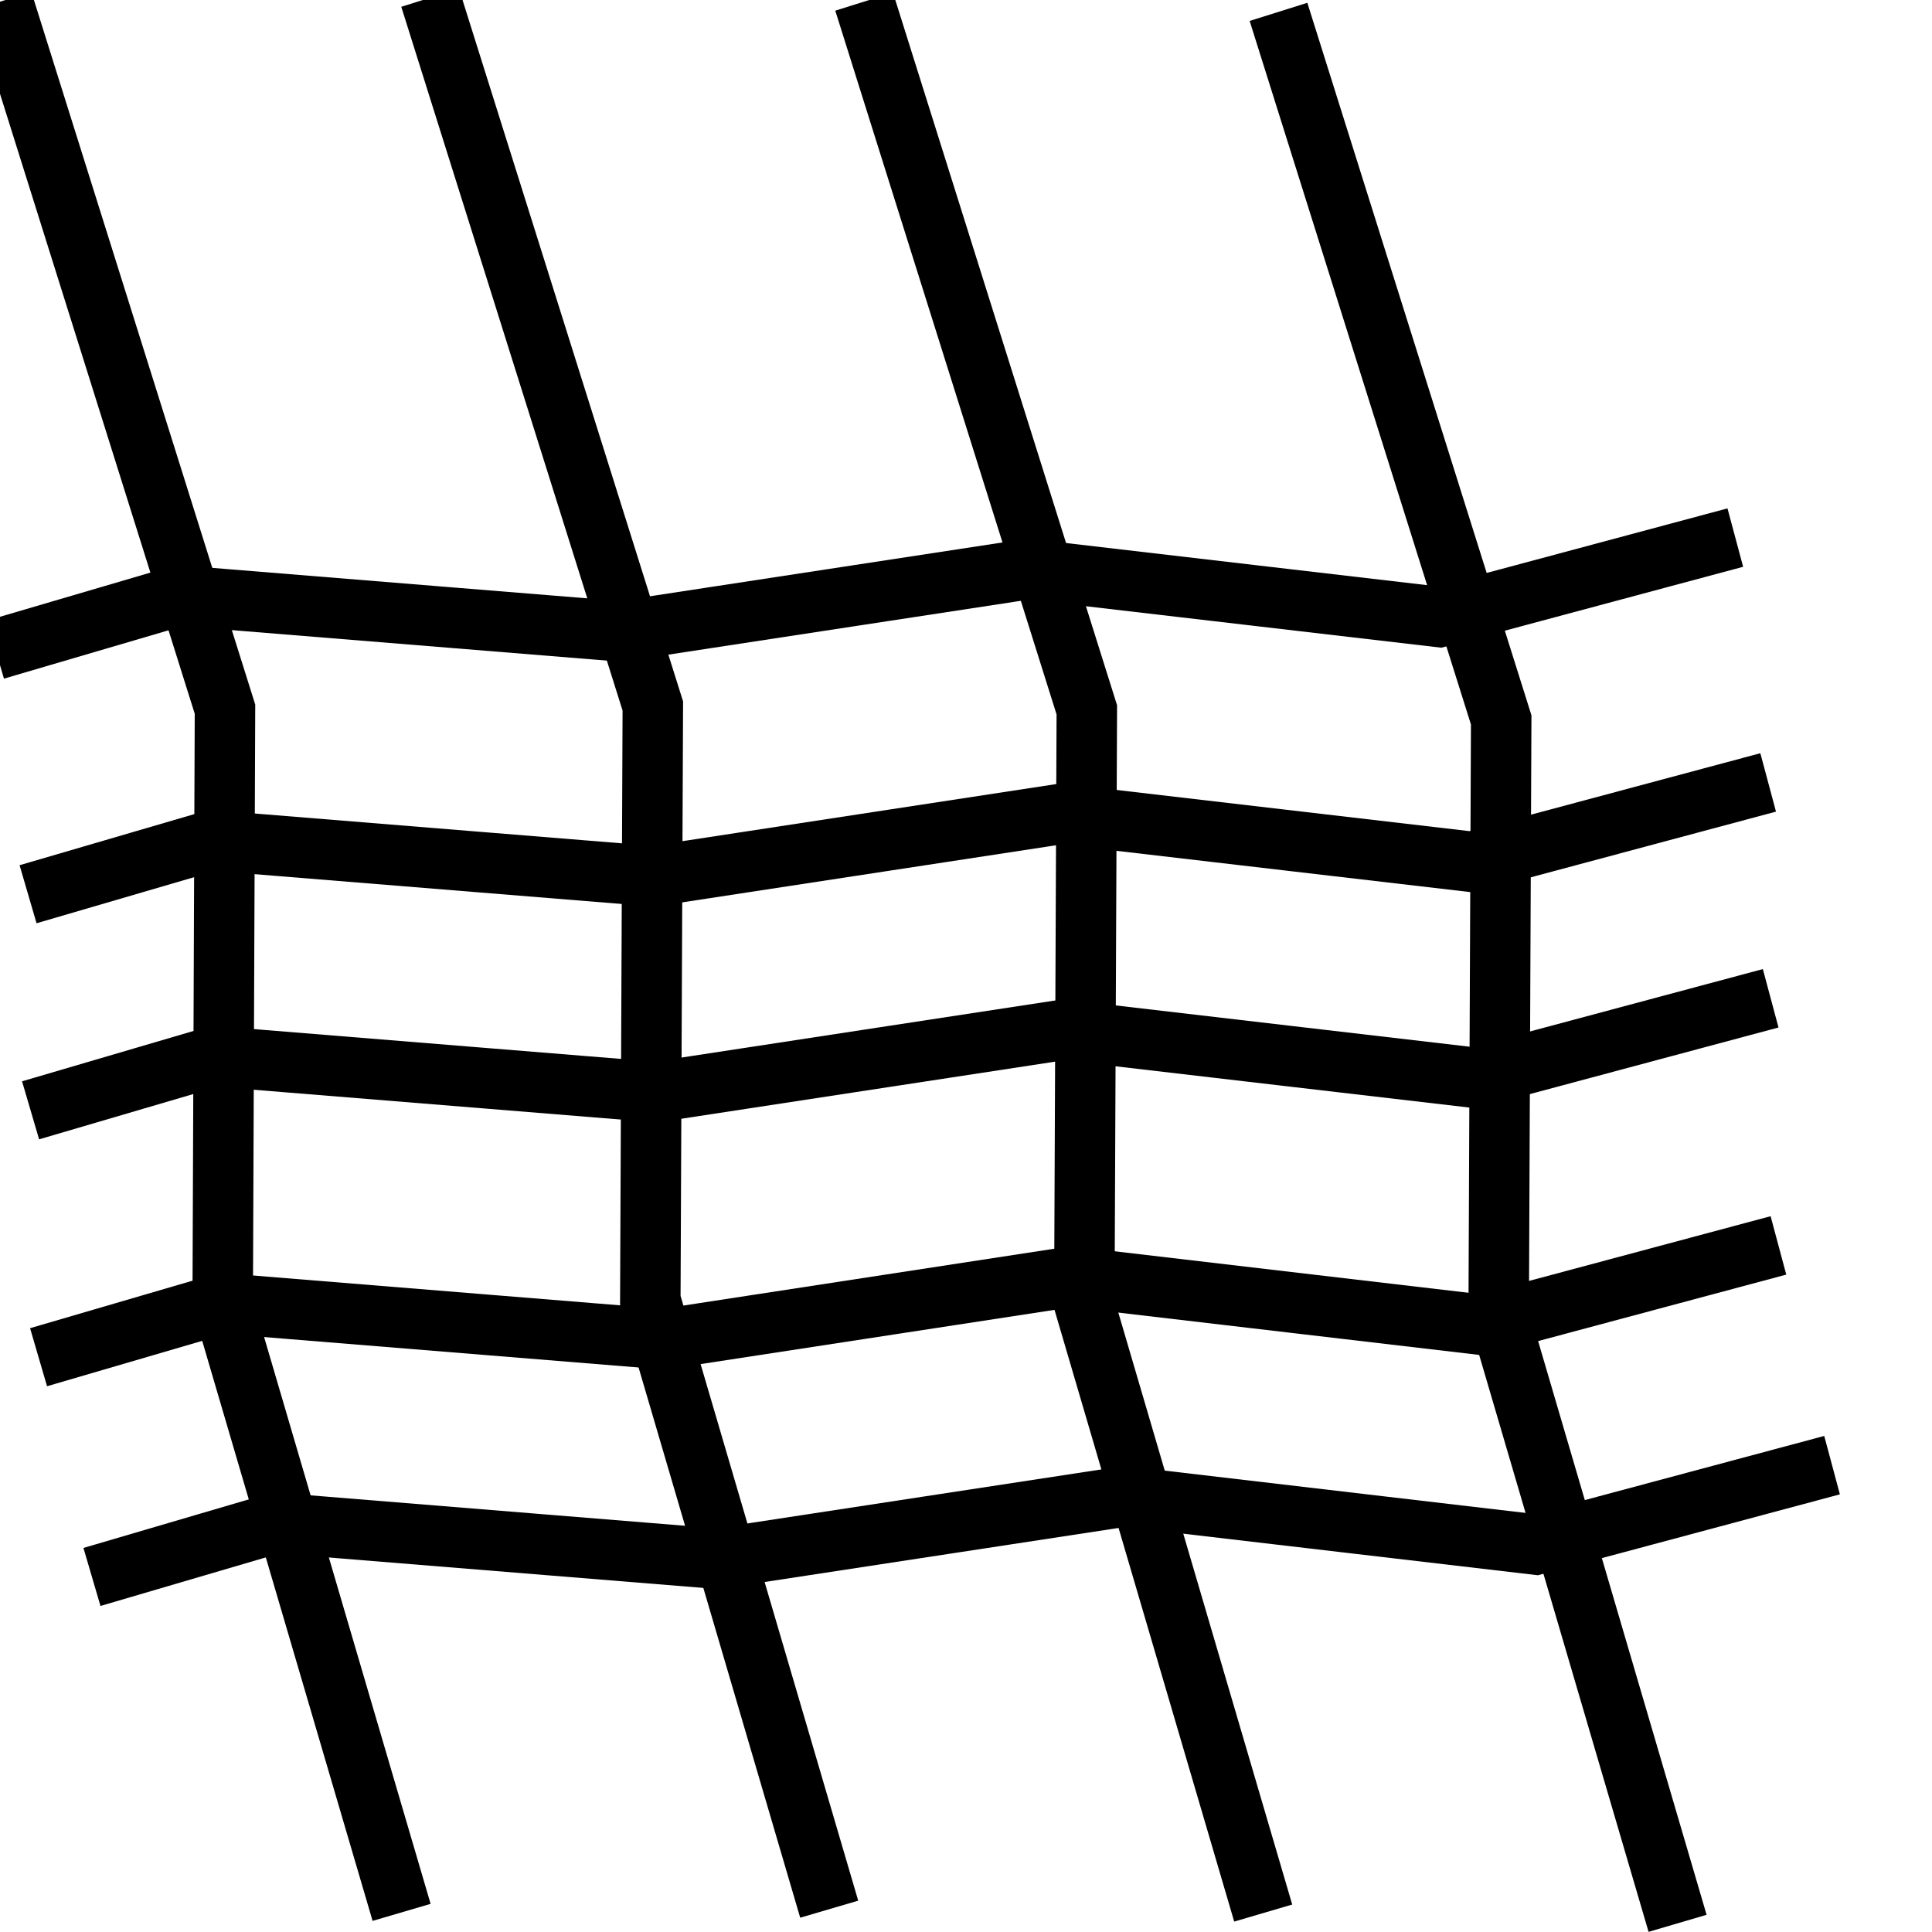 <?xml version="1.0" encoding="UTF-8" standalone="no"?>
<!-- Created with Inkscape (http://www.inkscape.org/) -->

<svg
   width="32"
   height="32"
   viewBox="0 0 8.467 8.467"
   id="svg5"
   xmlns="http://www.w3.org/2000/svg"
   xmlns:svg="http://www.w3.org/2000/svg">
    <path
       style="fill:none;stroke:#000000;stroke-width:0.265px;stroke-linecap:butt;stroke-linejoin:miter;stroke-opacity:1"
       d="M 0.011,0.004 0.986,3.108 0.976,5.712 1.76,8.381"
       id="path2647" />
    <path
       style="fill:none;stroke:#000000;stroke-width:0.265px;stroke-linecap:butt;stroke-linejoin:miter;stroke-opacity:1"
       d="M 1.885,-0.01 2.861,3.094 2.85,5.698 3.634,8.367"
       id="path2647-3" />
    <path
       style="fill:none;stroke:#000000;stroke-width:0.265px;stroke-linecap:butt;stroke-linejoin:miter;stroke-opacity:1"
       d="M 3.787,0.007 4.763,3.111 4.752,5.715 5.536,8.384"
       id="path2647-3-6" />
    <path
       style="fill:none;stroke:#000000;stroke-width:0.265px;stroke-linecap:butt;stroke-linejoin:miter;stroke-opacity:1"
       d="M 5.603,0.052 6.579,3.155 6.568,5.759 7.352,8.429"
       id="path2647-3-7" />
    <path
       style="fill:none;stroke:#000000;stroke-width:0.265px;stroke-linecap:butt;stroke-linejoin:miter;stroke-opacity:1"
       d="M -0.02,2.847 0.787,2.61 2.719,2.767 4.507,2.494 6.307,2.704 7.605,2.356"
       id="path2829" />
    <path
       style="fill:none;stroke:#000000;stroke-width:0.265px;stroke-linecap:butt;stroke-linejoin:miter;stroke-opacity:1"
       d="M 0.134,4.866 0.941,4.629 2.874,4.786 4.661,4.513 6.461,4.723 7.76,4.375"
       id="path2829-5" />
    <path
       style="fill:none;stroke:#000000;stroke-width:0.265px;stroke-linecap:butt;stroke-linejoin:miter;stroke-opacity:1"
       d="M 0.123,3.919 0.93,3.683 2.863,3.84 4.65,3.567 6.45,3.777 7.749,3.429"
       id="path2829-3" />
    <path
       style="fill:none;stroke:#000000;stroke-width:0.265px;stroke-linecap:butt;stroke-linejoin:miter;stroke-opacity:1"
       d="M 0.169,5.948 0.976,5.712 2.908,5.869 4.696,5.595 6.495,5.806 7.794,5.458"
       id="path2829-56" />
    <path
       style="fill:none;stroke:#000000;stroke-width:0.265px;stroke-linecap:butt;stroke-linejoin:miter;stroke-opacity:1"
       d="M 0.403,6.911 1.21,6.674 3.142,6.831 4.93,6.558 6.73,6.769 8.029,6.421"
       id="path2829-2" />
</svg>
